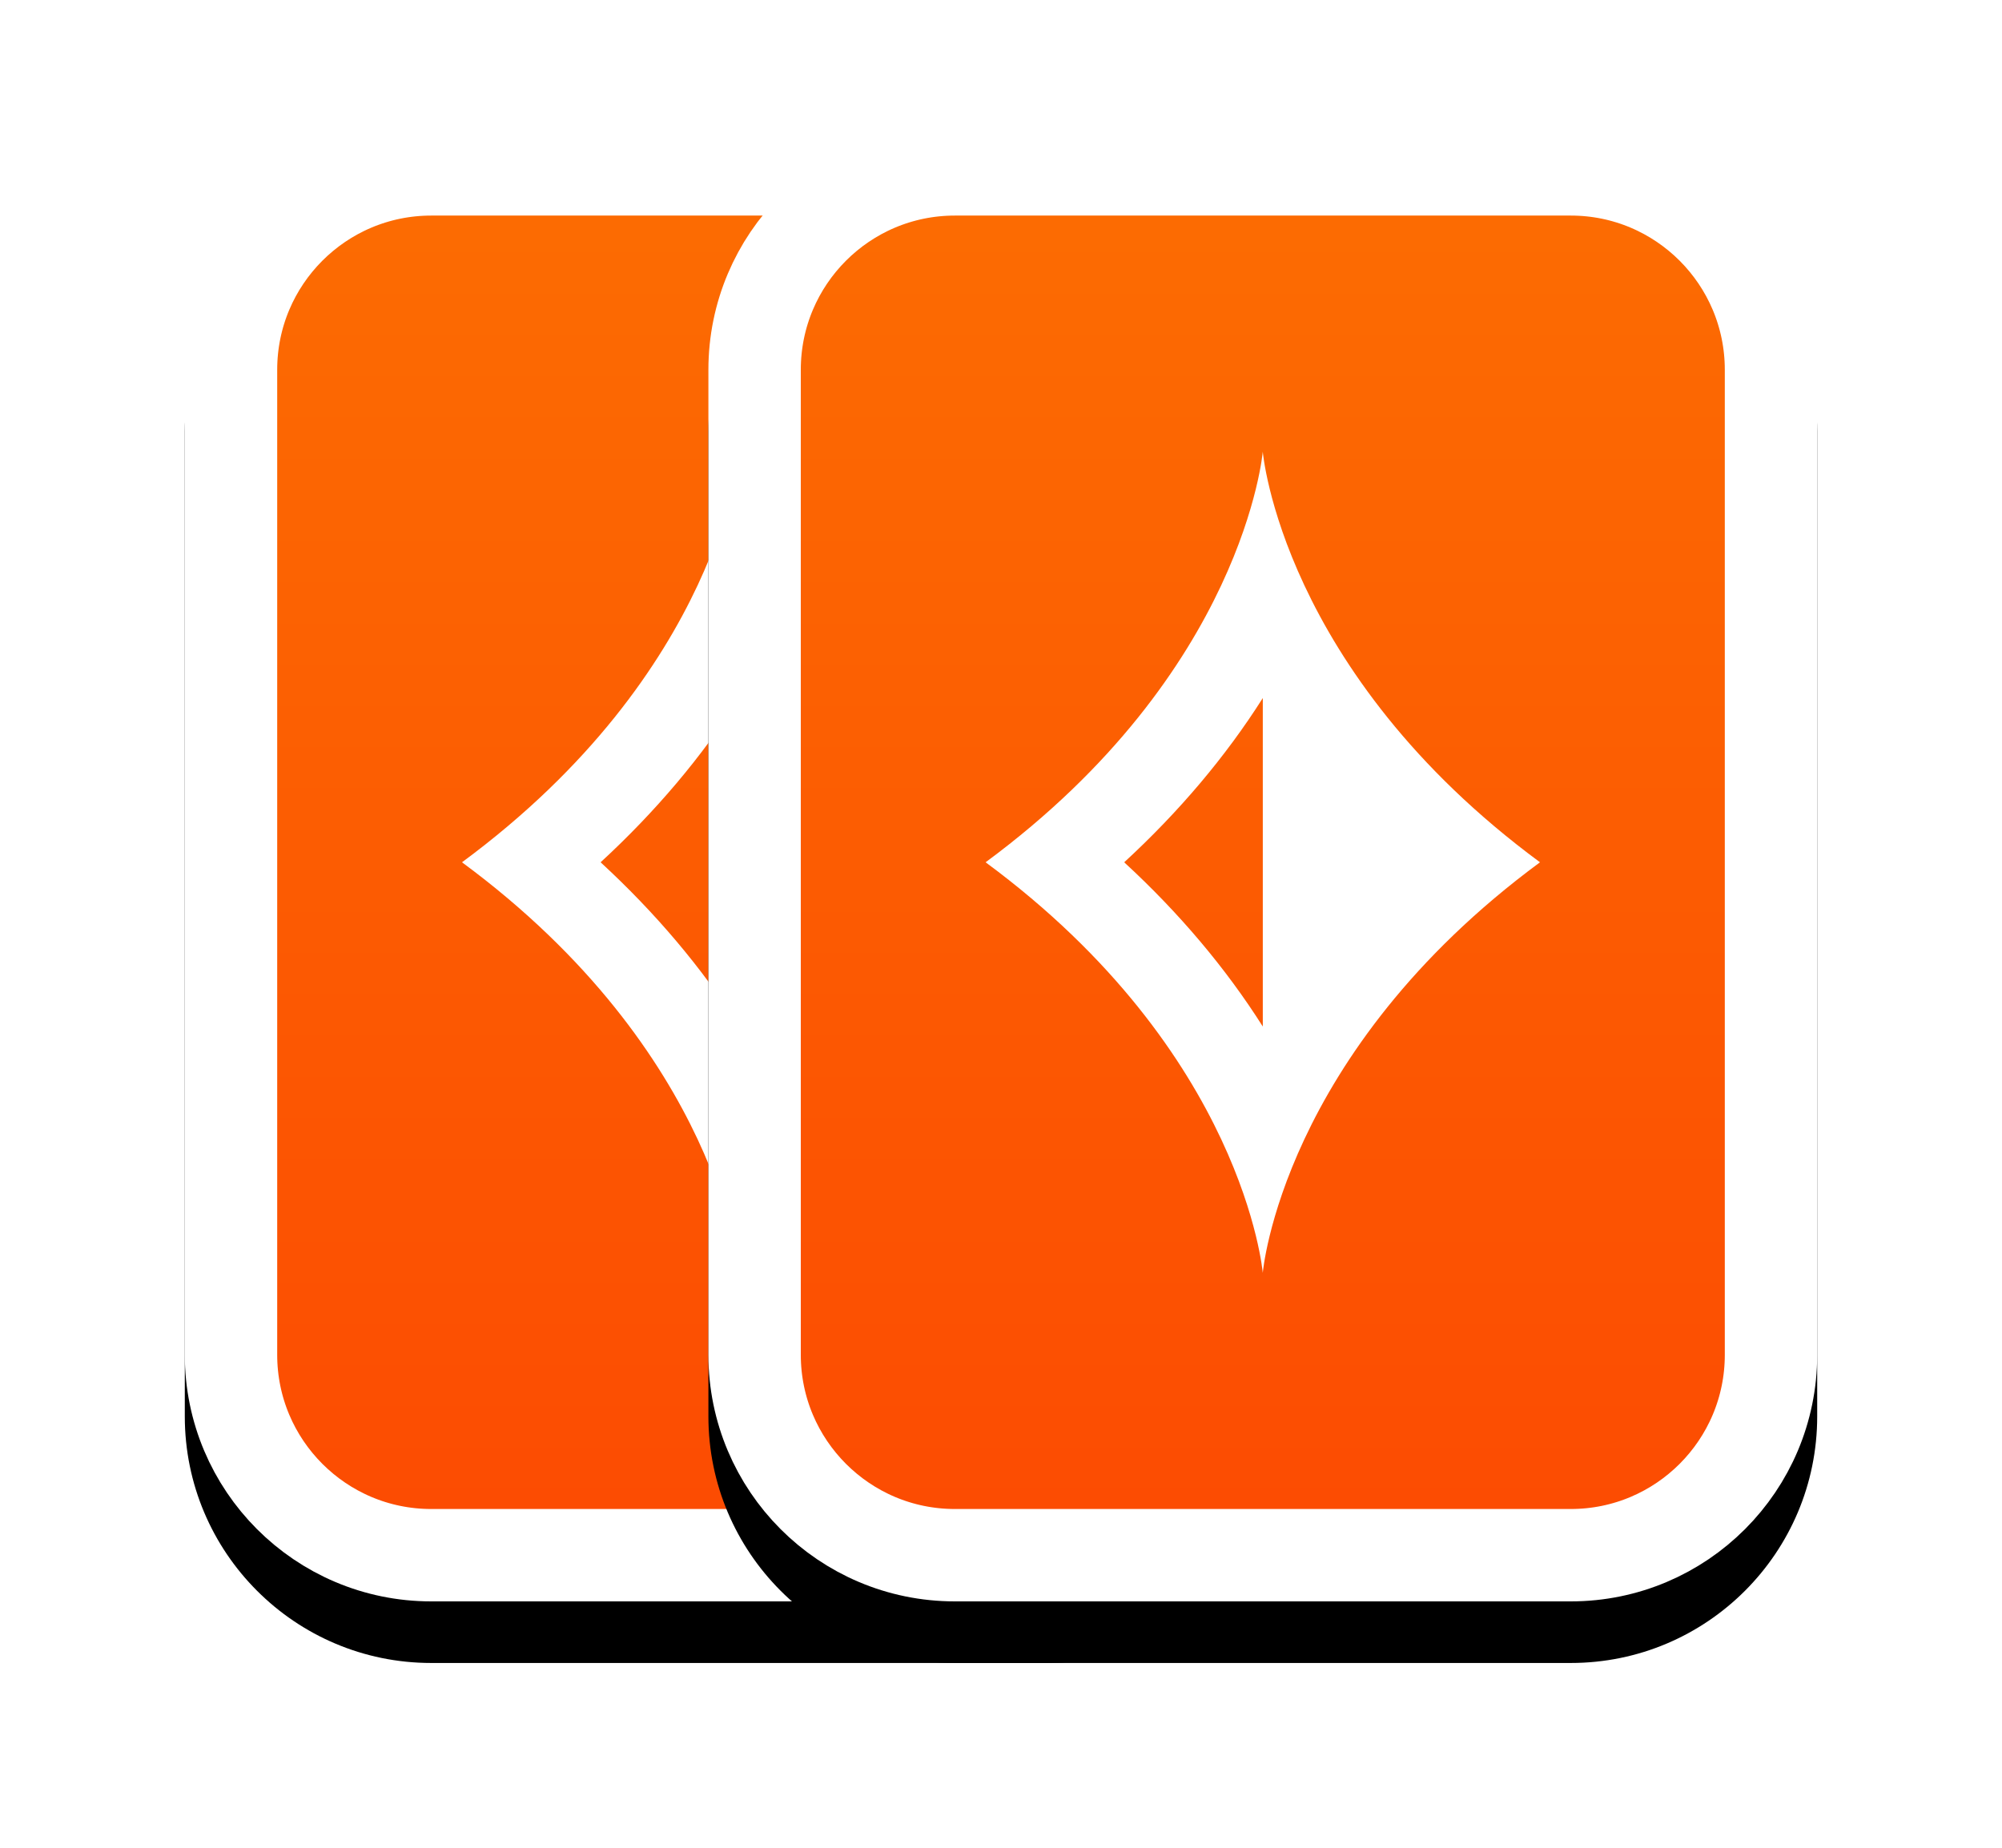 <?xml version="1.0" encoding="UTF-8"?>
<svg width="65px" height="60px" viewBox="0 0 65 60" version="1.1" xmlns="http://www.w3.org/2000/svg" xmlns:xlink="http://www.w3.org/1999/xlink">
    <!-- Generator: Sketch 52.6 (67491) - http://www.bohemiancoding.com/sketch -->
    <title>Group 17</title>
    <desc>Created with Sketch.</desc>
    <defs>
        <linearGradient x1="50%" y1="1.368%" x2="50%" y2="96.861%" id="linearGradient-1">
            <stop stop-color="#FC6C02" offset="0%"></stop>
            <stop stop-color="#FC4C02" offset="100%"></stop>
        </linearGradient>
        <path d="M0,8.007 C0,3.585 3.583,0 8.001,0 L27.999,0 C32.418,0 36,3.588 36,8.007 L36,39.993 C36,44.415 32.417,48 27.999,48 L8.001,48 C3.582,48 0,44.412 0,39.993 L0,8.007 Z" id="path-2"></path>
        <filter x="-27.8%" y="-16.7%" width="155.6%" height="141.7%" filterUnits="objectBoundingBox" id="filter-3">
            <feOffset dx="0" dy="2" in="SourceAlpha" result="shadowOffsetOuter1"></feOffset>
            <feGaussianBlur stdDeviation="3" in="shadowOffsetOuter1" result="shadowBlurOuter1"></feGaussianBlur>
            <feComposite in="shadowBlurOuter1" in2="SourceAlpha" operator="out" result="shadowBlurOuter1"></feComposite>
            <feColorMatrix values="0 0 0 0 0   0 0 0 0 0   0 0 0 0 0  0 0 0 0.08 0" type="matrix" in="shadowBlurOuter1"></feColorMatrix>
        </filter>
        <path d="M0,8.007 C0,3.585 3.583,0 8.001,0 L27.999,0 C32.418,0 36,3.588 36,8.007 L36,39.993 C36,44.415 32.417,48 27.999,48 L8.001,48 C3.582,48 0,44.412 0,39.993 L0,8.007 Z" id="path-4"></path>
        <filter x="-27.8%" y="-16.7%" width="155.6%" height="141.7%" filterUnits="objectBoundingBox" id="filter-5">
            <feOffset dx="0" dy="2" in="SourceAlpha" result="shadowOffsetOuter1"></feOffset>
            <feGaussianBlur stdDeviation="3" in="shadowOffsetOuter1" result="shadowBlurOuter1"></feGaussianBlur>
            <feComposite in="shadowBlurOuter1" in2="SourceAlpha" operator="out" result="shadowBlurOuter1"></feComposite>
            <feColorMatrix values="0 0 0 0 0   0 0 0 0 0   0 0 0 0 0  0 0 0 0.08 0" type="matrix" in="shadowBlurOuter1"></feColorMatrix>
        </filter>
    </defs>
    <g id="back_cards
    " stroke="none" stroke-width="1" fill="none" fill-rule="evenodd">
        <g id="Artboard-Copy-24" transform="translate(-93, -430)">
            <g id="Group-17" transform="translate(125.5, 458) scale(-1, 1) translate(-125.5, -458) translate(99, 434)">
                <g id="Group-7" transform="translate(17, 0)">
                    <g id="Group-16-Copy-5">
                        <g id="Mask" transform="translate(18, 24) scale(-1, 1) translate(-18, -24) ">
                            <use fill="black" fill-opacity="1" filter="url(#filter-3)" xlink:href="#path-2"></use>
                            <path stroke="#FFFFFF" stroke-width="3" d="M1.5,8.007 L1.5,39.993 C1.5,43.585 4.412,46.5 8.001,46.5 L27.999,46.5 C31.588,46.5 34.5,43.586 34.5,39.993 L34.5,8.007 C34.5,4.415 31.588,1.5 27.999,1.5 L8.001,1.5 C4.412,1.5 1.5,4.414 1.5,8.007 Z" stroke-linejoin="square" fill="url(#linearGradient-1)" fill-rule="evenodd"></path>
                        </g>
                    </g>
                    <path d="M18.001,10.667 C18.001,10.667 18.603,17.803 27,24 C18.603,30.197 18.001,37.333 18.001,37.333 C18.001,37.333 17.396,30.197 9,24 C17.396,17.803 18.001,10.667 18.001,10.667 Z M18,29.333 C19.202,27.435 20.719,25.64 22.5,24 C20.719,22.36 19.202,20.565 18,18.667 L18,29.333 Z" id="Clip-8-Copy-2" fill="#FFFFFF"></path>
                </g>
                <g id="Group-7-Copy">
                    <g id="Group-16-Copy-5">
                        <g id="Mask" transform="translate(18, 24) scale(-1, 1) translate(-18, -24) ">
                            <use fill="black" fill-opacity="1" filter="url(#filter-5)" xlink:href="#path-4"></use>
                            <path stroke="#FFFFFF" stroke-width="3" d="M1.5,8.007 L1.5,39.993 C1.5,43.585 4.412,46.5 8.001,46.5 L27.999,46.5 C31.588,46.5 34.5,43.586 34.5,39.993 L34.5,8.007 C34.5,4.415 31.588,1.5 27.999,1.5 L8.001,1.5 C4.412,1.5 1.5,4.414 1.5,8.007 Z" stroke-linejoin="square" fill="url(#linearGradient-1)" fill-rule="evenodd"></path>
                        </g>
                    </g>
                    <path d="M18.001,10.667 C18.001,10.667 18.603,17.803 27,24 C18.603,30.197 18.001,37.333 18.001,37.333 C18.001,37.333 17.396,30.197 9,24 C17.396,17.803 18.001,10.667 18.001,10.667 Z M18,29.333 C19.202,27.435 20.719,25.64 22.5,24 C20.719,22.36 19.202,20.565 18,18.667 L18,29.333 Z" id="Clip-8-Copy-2" fill="#FFFFFF"></path>
                </g>
            </g>
        </g>
    </g>
</svg>